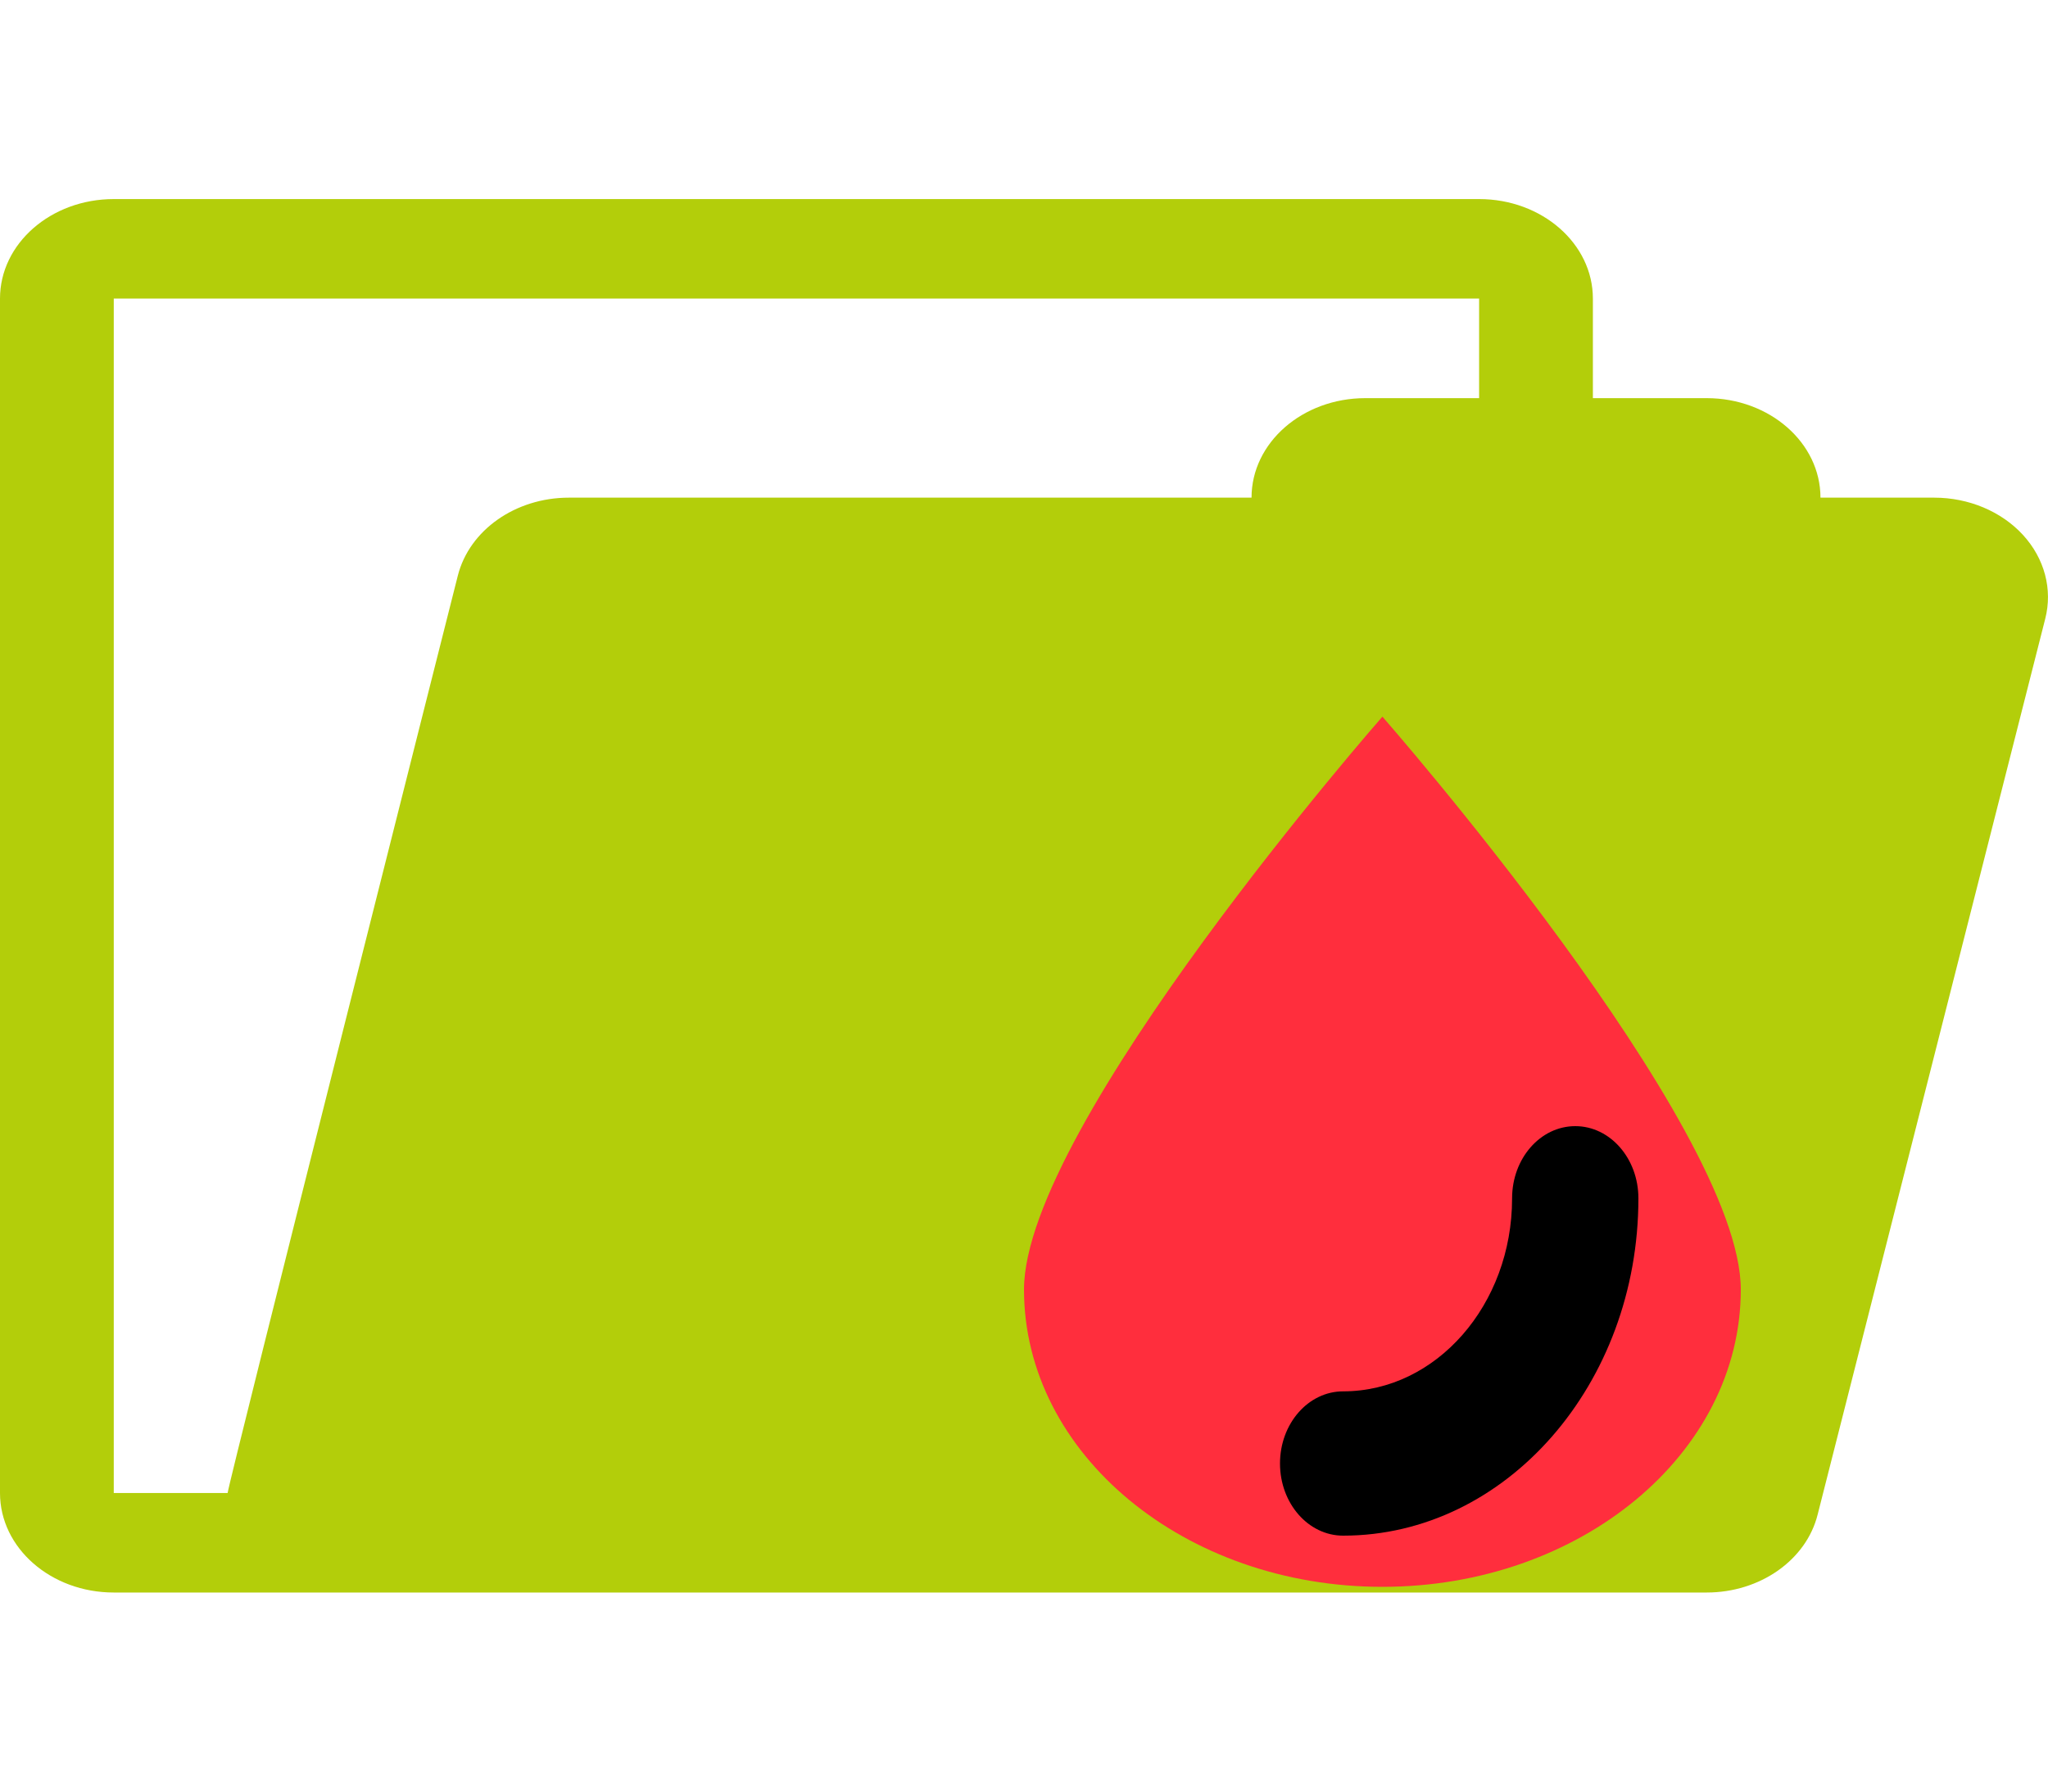 <svg width="40" height="35" viewBox="0 0 40 35" fill="none" xmlns="http://www.w3.org/2000/svg">
<path d="M39.511 10.45C39.09 9.991 38.452 9.722 37.778 9.722H35.556C35.556 8.648 34.561 7.778 33.333 7.778H31.111V5.833C31.111 4.759 30.116 3.889 28.889 3.889H2.222C0.995 3.889 0 4.759 0 5.833V29.167C0 30.241 0.995 31.111 2.222 31.111H6.667H28.889H33.333C34.375 31.111 35.278 30.478 35.501 29.588L39.946 12.088C40.093 11.513 39.933 10.91 39.511 10.45ZM2.222 5.833H28.889V7.778H26.667C25.439 7.778 24.444 8.648 24.444 9.722H11.111C10.069 9.722 9.168 10.355 8.942 11.245C8.942 11.245 4.446 29.027 4.446 29.167H2.222V5.833Z" fill="#B3CE0A"/>
<path d="M34 25.192C34 28.4 30.866 31 27 31C23.134 31 20 28.4 20 25.192C20 21.984 27 14 27 14C27 14 34 21.984 34 25.192Z" fill="#FF2E3D"/>
<path d="M26.233 30C29.413 30 32 27.043 32 23.41C32 22.631 31.448 22 30.767 22C30.085 22 29.533 22.631 29.533 23.41C29.533 25.489 28.053 27.181 26.233 27.181C25.552 27.181 25 27.812 25 28.59C25 29.369 25.552 30 26.233 30Z" fill="black"/>
</svg>
